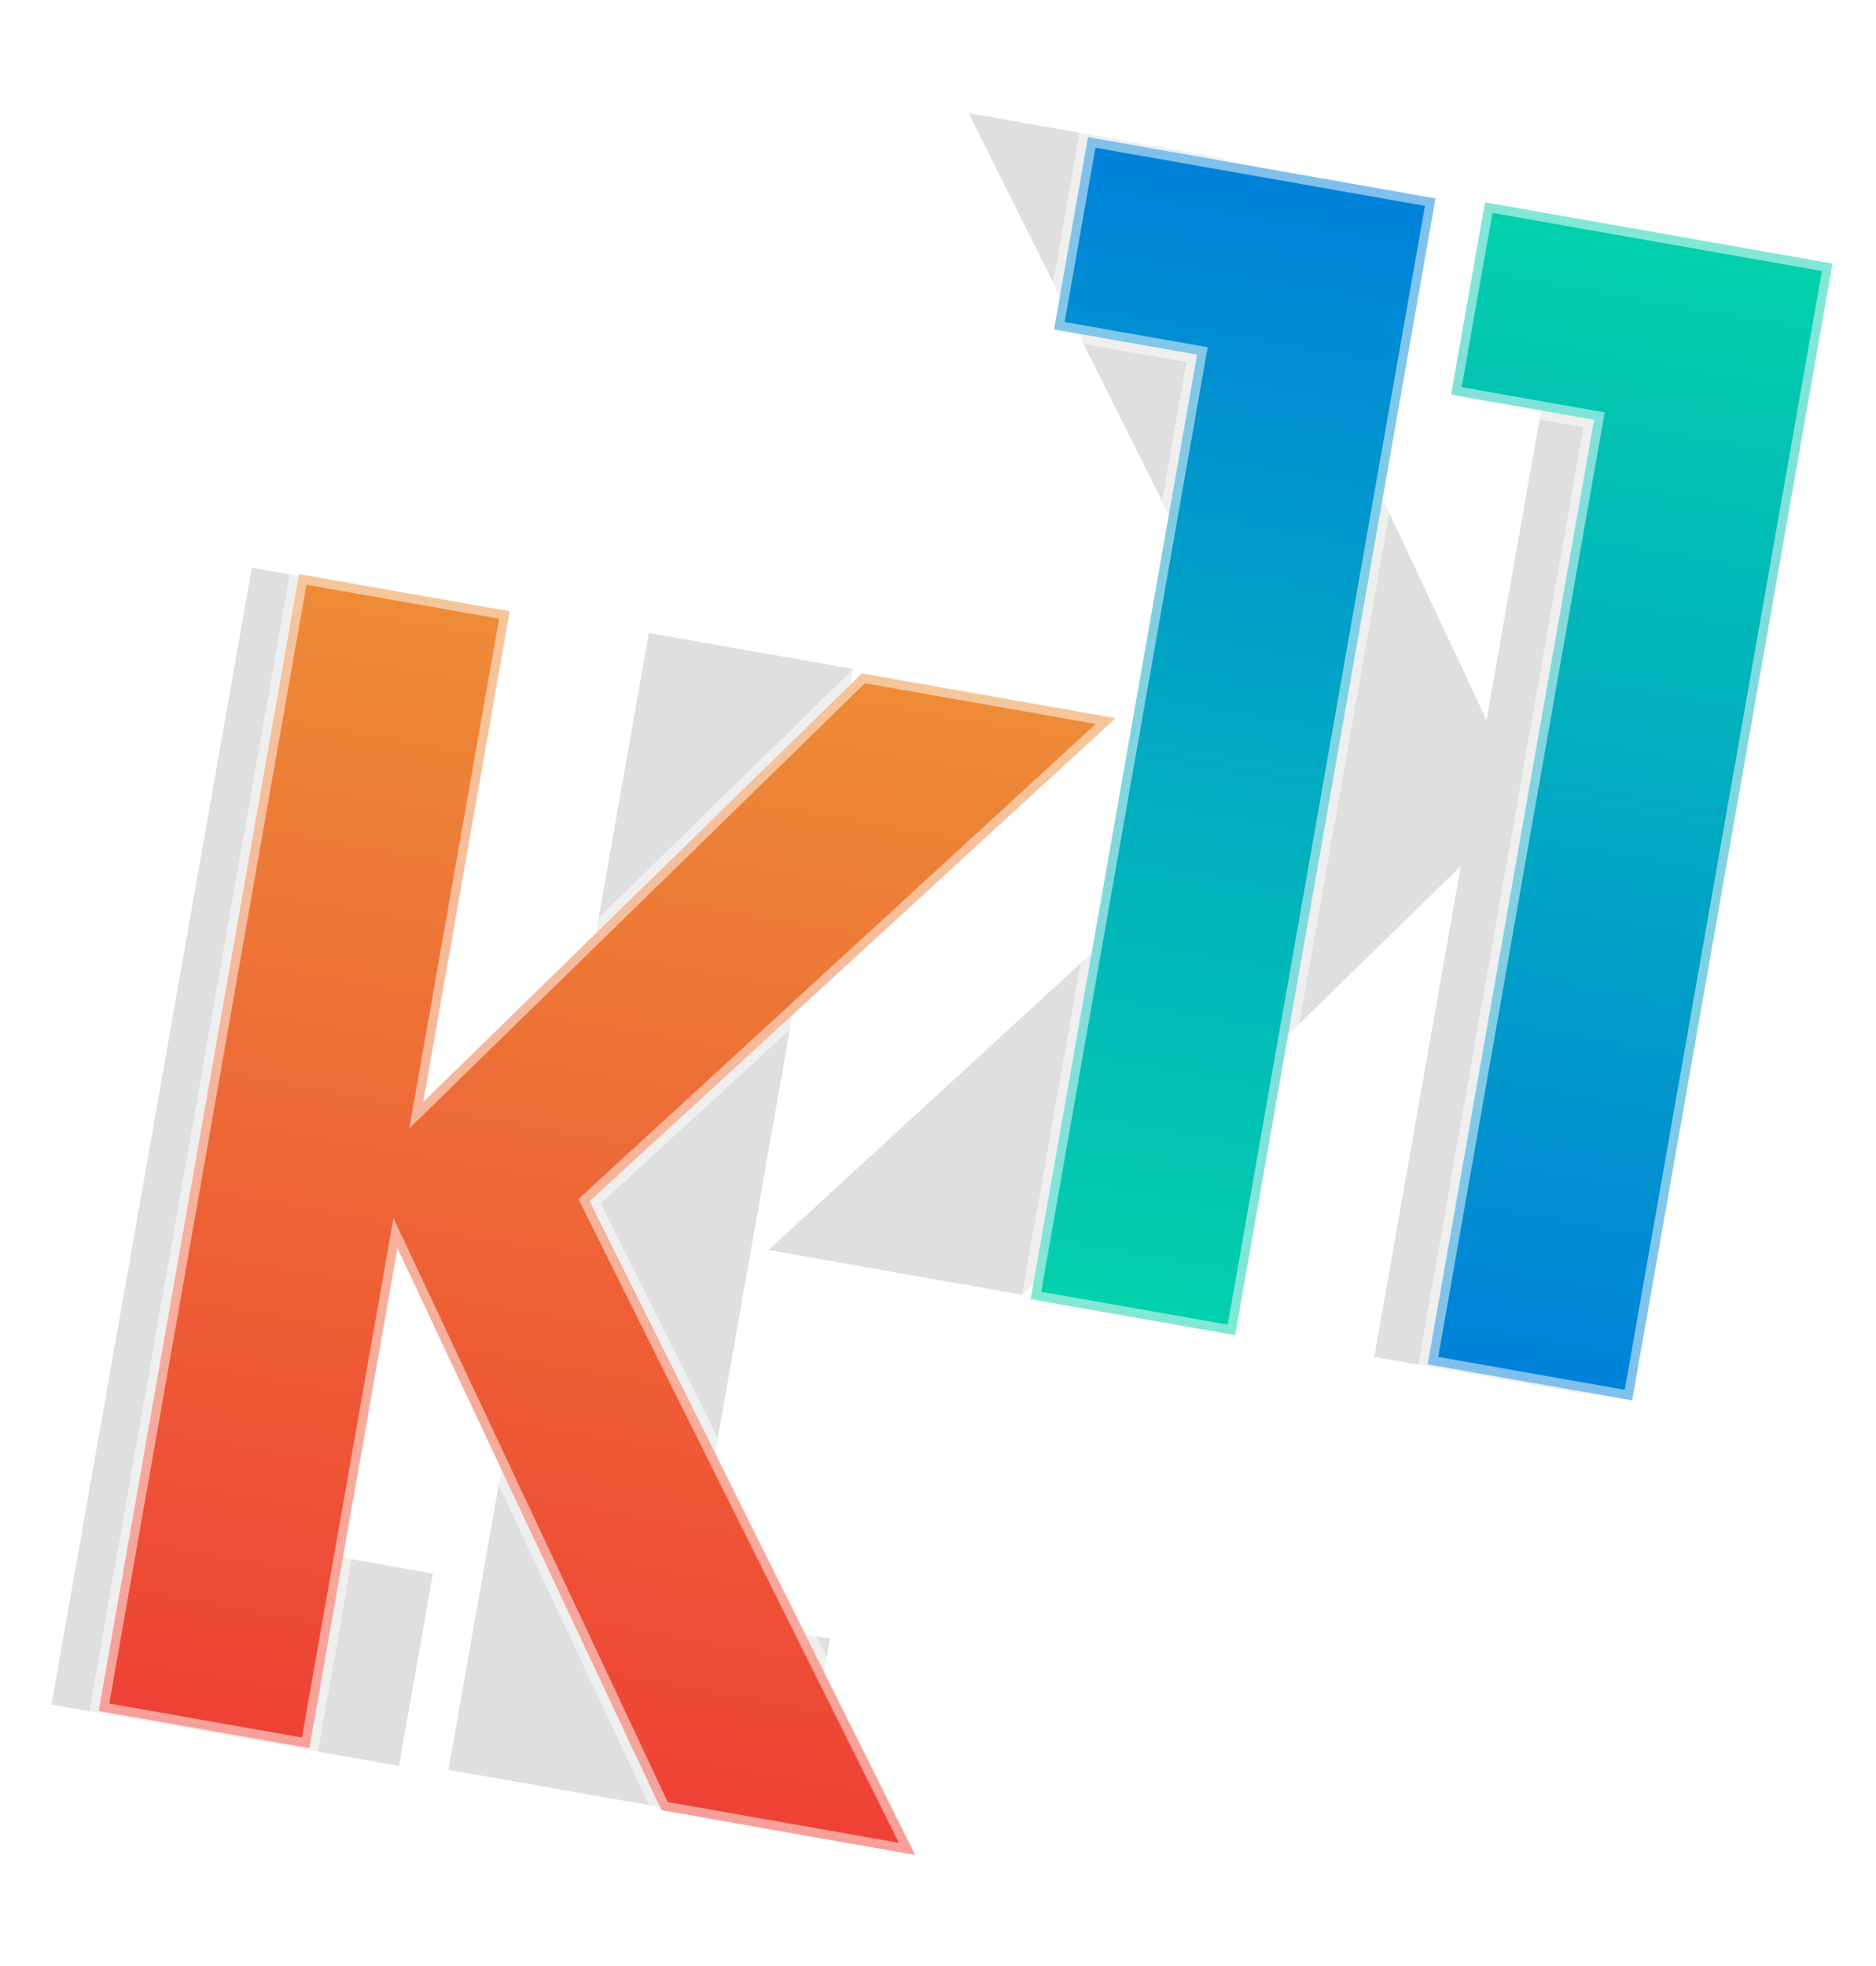 <svg height="56.827mm" viewBox="0 0 54.251 56.827" width="54.251mm" xmlns="http://www.w3.org/2000/svg" xmlns:xlink="http://www.w3.org/1999/xlink"><linearGradient id="a" gradientTransform="matrix(.985 .174 -.174 .985 36.323 -19.148)" gradientUnits="userSpaceOnUse" x1="114.022" x2="114.022" xlink:href="#b" y1="132.595" y2="165.965"/><linearGradient id="b"><stop offset="0" stop-color="#03d1ab"/><stop offset="1" stop-color="#0081d9"/></linearGradient><filter id="c" color-interpolation-filters="sRGB"><feFlood flood-opacity=".498" result="flood"/><feComposite in="flood" in2="SourceGraphic" operator="in" result="composite1"/><feGaussianBlur in="composite1" result="blur" stdDeviation="1"/><feOffset dx="1.5" dy=".5" result="offset"/><feComposite in="SourceGraphic" in2="offset" operator="over" result="composite2"/></filter><linearGradient id="d" gradientTransform="matrix(.985 .174 -.174 .985 36.323 -19.148)" gradientUnits="userSpaceOnUse" x1="102.388" x2="102.388" xlink:href="#b" y1="166.103" y2="132.733"/><filter id="e" color-interpolation-filters="sRGB"><feFlood flood-opacity=".498" result="flood"/><feComposite in="flood" in2="SourceGraphic" operator="in" result="composite1"/><feGaussianBlur in="composite1" result="blur" stdDeviation="1"/><feOffset dx="1.5" dy=".5" result="offset"/><feComposite in="SourceGraphic" in2="offset" operator="over" result="composite2"/></filter><linearGradient id="f" gradientTransform="matrix(.985 .174 -.174 .985 36.323 -19.148)" gradientUnits="userSpaceOnUse" x1="71.91" x2="71.91" y1="149.137" y2="182.507"><stop offset="0" stop-color="#ed8c37"/><stop offset="1" stop-color="#ee4136"/></linearGradient><filter id="g" color-interpolation-filters="sRGB"><feFlood flood-opacity=".498" result="flood"/><feComposite in="flood" in2="SourceGraphic" operator="in" result="composite1"/><feGaussianBlur in="composite1" result="blur" stdDeviation="1"/><feOffset dx="1.5" dy=".5" result="offset"/><feComposite in="SourceGraphic" in2="offset" operator="over" result="composite2"/></filter><g transform="translate(-74.095 -124.112)"><g fill="#808080" fill-opacity=".251"><path d="m125.723 131.547-6.092-1.074-2.548 14.453-7.635-16.248-7.337-1.294 9.414 18.9-15.209 13.963 7.337 1.294 12.685-12.39-2.501 14.186 6.092 1.074z"/><path d="m98.095 171.486-4.136-.729 4.814-27.304-5.914-1.043-5.795 32.863 10.05 1.772z"/><path d="m86.614 169.601-4.136-.729 4.814-27.304-5.914-1.043-5.795 32.863 10.05 1.772z"/></g><path d="m75.449 173.073 6.092 1.074 2.548-14.453 7.635 16.248 7.337 1.294-9.414-18.9 15.209-13.963-7.337-1.294-12.685 12.39 2.501-14.186-6.092-1.074z" fill="url(#f)" filter="url(#g)" stroke="#fff" stroke-opacity=".502" stroke-width=".529"/><path d="m103.077 133.135 4.136.729-4.814 27.304 5.914 1.043 5.795-32.863-10.05-1.772z" fill="url(#d)" filter="url(#e)" stroke="#fff" stroke-opacity=".502" stroke-width=".529"/><path d="m114.558 135.019 4.136.729-4.814 27.304 5.914 1.043 5.795-32.863-10.05-1.772z" fill="url(#a)" filter="url(#c)" stroke="#fff" stroke-opacity=".502" stroke-width=".529"/></g></svg>